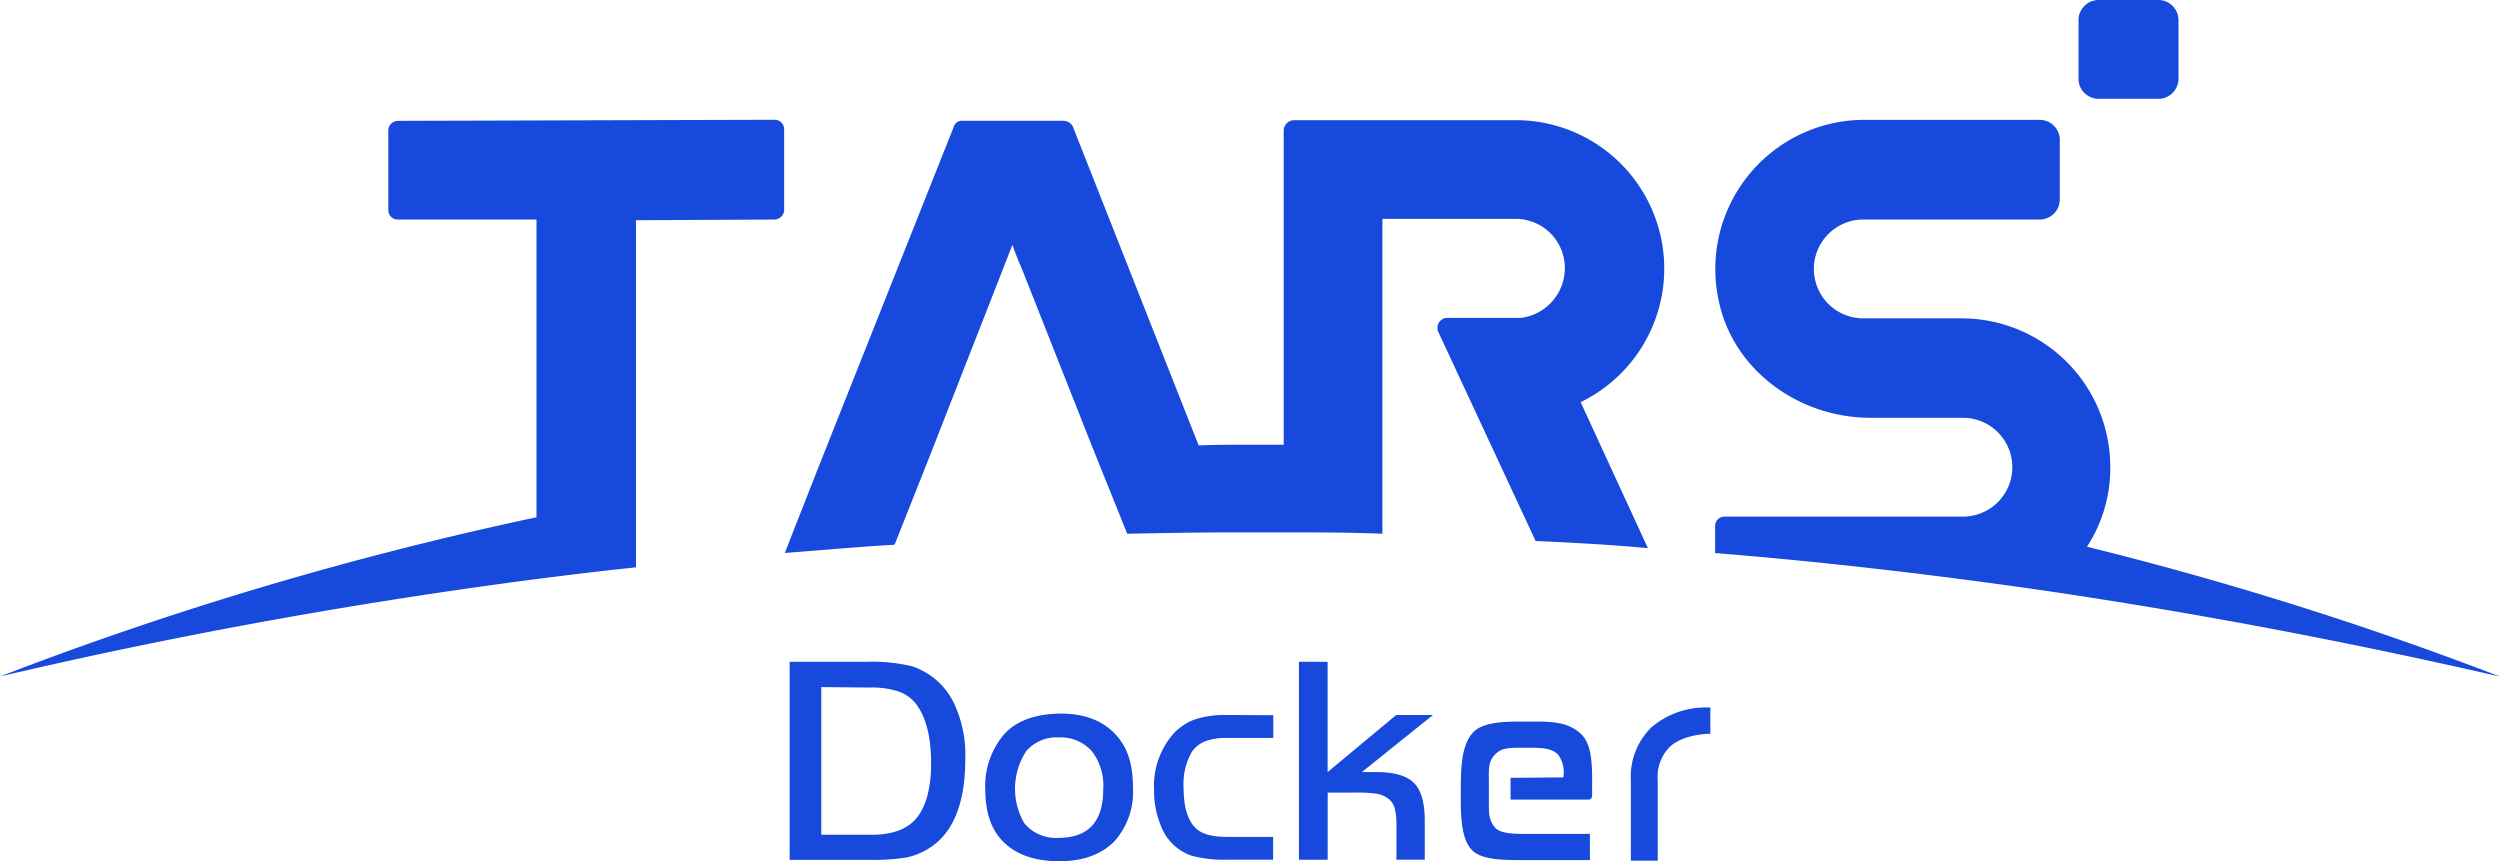 <svg xmlns="http://www.w3.org/2000/svg" viewBox="0 0 372.38 128.32"><defs><style>.cls-1{fill:#1649dc;}</style></defs><title>资源 163</title><g id="图层_2" data-name="图层 2"><g id="图层_1-2" data-name="图层 1"><path class="cls-1" d="M0,100.76q39.24-9.2,79.91-14.51c4.91-.62,9.81-1.23,14.82-1.74V32.8l20.64-.1a1.46,1.46,0,0,0,1.43-1.43v-12a1.4,1.4,0,0,0-1.43-1.43L59.27,18a1.46,1.46,0,0,0-1.43,1.43V31.27a1.39,1.39,0,0,0,1.43,1.43H79.91V77.05A526.4,526.4,0,0,0,0,100.76Z"/><path class="cls-1" d="M310.86,81.44a21.47,21.47,0,0,0,3.47-11.85,22.15,22.15,0,0,0-22.17-22.17H277.54a7.36,7.36,0,0,1,0-14.72h26.27a3,3,0,0,0,3-3V20.85a3,3,0,0,0-3-3H277.65A22.22,22.22,0,0,0,256,44.76c2.15,10.42,12,17.47,22.59,17.47h13.79a7.36,7.36,0,1,1,0,14.72H256.9a1.4,1.4,0,0,0-1.43,1.43v4c16.56,1.33,33,3.27,49.26,5.62,22.89,3.38,45.37,7.67,67.65,12.78A516.11,516.11,0,0,0,310.86,81.44Z"/><path class="cls-1" d="M245.46,81.65,239.63,69l-4.19-9.1a22.11,22.11,0,0,0-9.7-42h-33a1.57,1.57,0,0,0-1.53,1.54v46.8h-5c-2.56,0-5.11,0-7.67.1L159.82,18.9a1.58,1.58,0,0,0-1.43-.91h-15a1.24,1.24,0,0,0-1.33.91L121.71,70.1,116.9,82.36c5.52-.4,10.94-.92,16.35-1.22l5.11-12.88,11-28.1,1.43-3.68.82,2.15.61,1.43h0l10.42,26.36L167.9,79.5c5.21-.1,10.52-.2,15.73-.2h7.46c4.91,0,9.81,0,14.82.2V32.6h19.83A7.33,7.33,0,0,1,233.09,40a7.48,7.48,0,0,1-6.54,7.35h-11a1.46,1.46,0,0,0-1.43,1.43,1.35,1.35,0,0,0,.1.62l8.38,18,6.13,13.18C234.32,80.83,239.94,81.14,245.46,81.65Z"/><path class="cls-1" d="M312.6,14.72h8.89a3,3,0,0,0,3-3V3a3,3,0,0,0-3-3H312.6a3,3,0,0,0-3,3v8.89A3,3,0,0,0,312.6,14.72Z"/><path class="cls-1" d="M237.15,117.45v1.08a.56.56,0,0,1-.17.41.51.51,0,0,1-.39.16H225l0-3.24,7.89-.07,0-.32a4.24,4.24,0,0,0-.83-3.09c-1-1-2.61-1-4.37-1h-1c-2,0-3.14,0-4.14,1.16-.74.85-.81,1.73-.78,3.53l0,2.69c0,.33,0,.62,0,.89,0,1.59,0,2.4.86,3.56.81,1,3,1,4.73,1h.2l1.86,0c2.35,0,5.88,0,7.4,0v3.9H226.68c-2.7,0-6.08,0-7.49-1.55-1.61-1.77-1.61-5.27-1.6-8.37v-.66c0-3.35.14-6.51,1.76-8.36,1.44-1.63,4.66-1.69,7.35-1.69h1.46c2.9,0,5.43,0,7.41,1.92C237.2,111,237.17,114.28,237.15,117.45Z"/><path class="cls-1" d="M254.76,105.37v3.93c-1.26,0-4.28.33-6,1.9a6.34,6.34,0,0,0-1.84,5v12h-4v-12a10.2,10.2,0,0,1,3.15-7.94,12.5,12.5,0,0,1,8.32-2.88Z"/><path class="cls-1" d="M117.62,98.58H129a25.4,25.4,0,0,1,6.87.67,10.66,10.66,0,0,1,6.33,5.72,18,18,0,0,1,1.58,8.09q0,9.87-5.36,13.27a10.21,10.21,0,0,1-3.46,1.4,32.15,32.15,0,0,1-5.53.35H117.62Zm4.71,3.76v22h7.52q5,0,7-2.92c1.22-1.77,1.84-4.34,1.84-7.71q0-5.73-2.12-8.69a5.65,5.65,0,0,0-2.65-2,12.89,12.89,0,0,0-4.42-.61Z"/><path class="cls-1" d="M158,106.29c3.46,0,6.14,1,8.06,3s2.7,4.56,2.7,8.12a11,11,0,0,1-2.74,7.87q-2.92,3-8.26,3-5.62,0-8.52-3.11-2.47-2.64-2.48-7.53a11.9,11.9,0,0,1,2.79-8.25Q152.33,106.34,158,106.29Zm-.26,3.55a6,6,0,0,0-4.85,2,10.23,10.23,0,0,0-.32,10.78,6.12,6.12,0,0,0,5.08,2.18q6.69,0,6.68-7.26a8.38,8.38,0,0,0-1.7-5.66A6.23,6.23,0,0,0,157.76,109.84Z"/><path class="cls-1" d="M189.66,106.53v3.39h-6.85a9,9,0,0,0-3.26.48,4.25,4.25,0,0,0-2,1.56,9.51,9.51,0,0,0-1.25,5.38c0,2.82.59,4.83,1.79,6q1.32,1.32,4.69,1.32h6.85v3.39h-6.85a18.45,18.45,0,0,1-5.25-.58,7.45,7.45,0,0,1-4.63-4.52,13.39,13.39,0,0,1-1-5.27,11.85,11.85,0,0,1,2.83-8.33,8.17,8.17,0,0,1,3.27-2.2,14.76,14.76,0,0,1,4.81-.65Z"/><path class="cls-1" d="M197.75,98.58V115l10.22-8.5h5.47L202.85,115H205q4,0,5.61,1.62c1.08,1.08,1.61,2.94,1.61,5.6v5.83H208v-5a10.08,10.08,0,0,0-.27-2.72,2.69,2.69,0,0,0-1-1.41,3.85,3.85,0,0,0-1.69-.69,20.44,20.44,0,0,0-3.22-.17h-4.06v10h-4.28V98.58Z"/></g></g></svg>